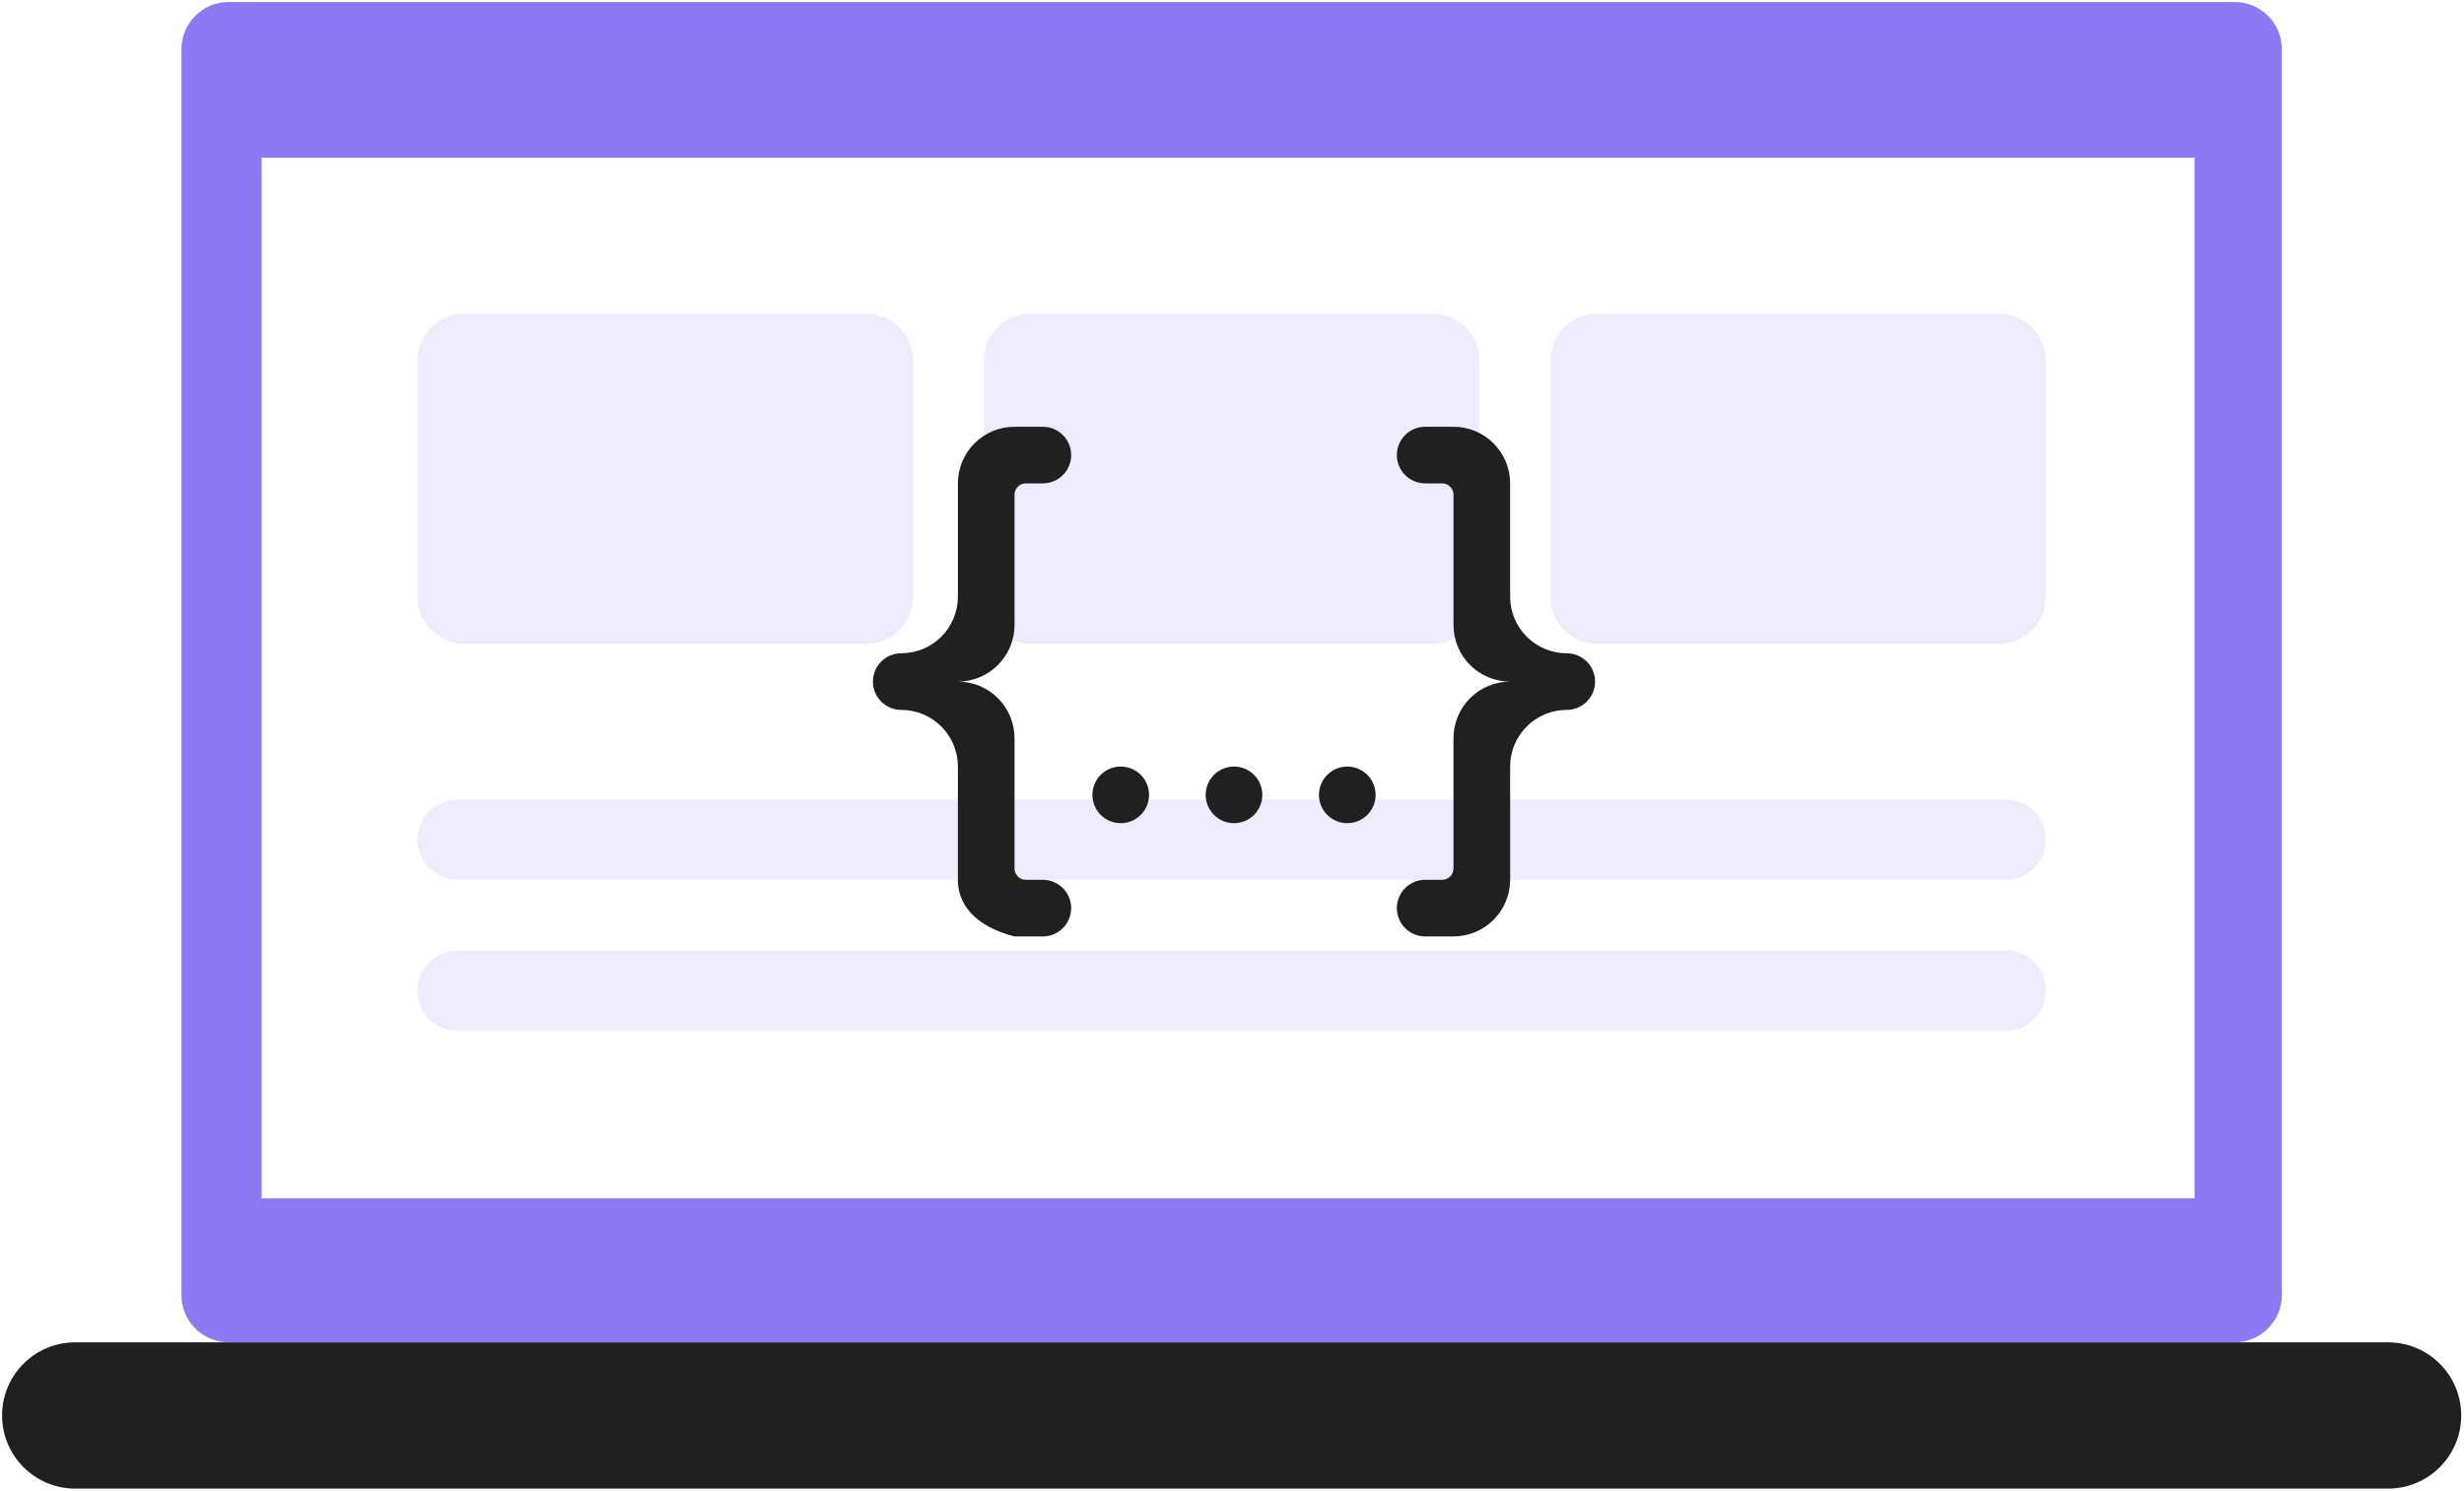 <svg width="119" height="72" viewBox="0 0 119 72" fill="none" xmlns="http://www.w3.org/2000/svg">
<path d="M0.1 68.37C0.1 66.418 1.682 64.837 3.634 64.837H115.332C117.284 64.837 118.866 66.418 118.866 68.37C118.866 70.321 117.284 71.903 115.332 71.903H3.634C1.682 71.903 0.1 70.321 0.1 68.37Z" fill="#202020"/>
<path d="M107.924 0.097C109.183 0.097 110.203 1.117 110.203 2.376V62.557C110.203 63.816 109.183 64.836 107.924 64.836H11.042C9.783 64.836 8.763 63.816 8.763 62.557V2.376C8.763 1.117 9.783 0.097 11.042 0.097H107.924ZM12.638 7.619V57.884H105.987V7.619H12.638Z" fill="#8D79F3"/>
<path d="M20.16 17.422C20.16 16.163 21.181 15.142 22.44 15.142H41.816C43.075 15.142 44.096 16.163 44.096 17.422V28.819C44.096 30.078 43.075 31.099 41.816 31.099H22.44C21.181 31.099 20.16 30.078 20.16 28.819V17.422Z" fill="#8D79F3" fill-opacity="0.15"/>
<path d="M20.16 40.559C20.16 39.489 21.028 38.622 22.098 38.622H96.868C97.938 38.622 98.805 39.489 98.805 40.559C98.805 41.629 97.938 42.497 96.868 42.497H22.098C21.028 42.497 20.16 41.629 20.16 40.559Z" fill="#8D79F3" fill-opacity="0.15"/>
<path d="M20.16 47.854C20.16 46.784 21.028 45.916 22.098 45.916H96.868C97.938 45.916 98.805 46.784 98.805 47.854C98.805 48.924 97.938 49.791 96.868 49.791H22.098C21.028 49.791 20.16 48.924 20.16 47.854Z" fill="#8D79F3" fill-opacity="0.15"/>
<path d="M47.515 17.422C47.515 16.163 48.536 15.142 49.795 15.142H69.171C70.43 15.142 71.451 16.163 71.451 17.422V28.819C71.451 30.078 70.43 31.099 69.171 31.099H49.795C48.536 31.099 47.515 30.078 47.515 28.819V17.422Z" fill="#8D79F3" fill-opacity="0.15"/>
<path d="M74.87 17.422C74.87 16.163 75.891 15.142 77.15 15.142H96.526C97.785 15.142 98.806 16.163 98.806 17.422V28.819C98.806 30.078 97.785 31.099 96.526 31.099H77.15C75.891 31.099 74.87 30.078 74.87 28.819V17.422Z" fill="#8D79F3" fill-opacity="0.15"/>
<path d="M48.997 20.613H50.365C51.12 20.613 51.733 21.225 51.733 21.981C51.733 22.736 51.12 23.348 50.365 23.348H49.544C49.242 23.348 48.997 23.593 48.997 23.895V30.187C48.997 30.913 48.709 31.608 48.196 32.121C47.683 32.634 46.987 32.923 46.262 32.923C46.987 32.923 47.683 33.211 48.196 33.724C48.709 34.237 48.997 34.932 48.997 35.658V41.95C48.997 42.252 49.242 42.497 49.544 42.497H50.365C51.12 42.497 51.733 43.109 51.733 43.864C51.733 44.62 51.12 45.232 50.365 45.232H48.997C47.534 44.863 46.262 44.001 46.262 42.497V37.026C46.262 36.3 45.974 35.605 45.461 35.092C44.947 34.578 44.252 34.29 43.526 34.29C42.771 34.29 42.158 33.678 42.158 32.923C42.158 32.167 42.771 31.555 43.526 31.555C44.252 31.555 44.947 31.267 45.461 30.754C45.974 30.241 46.262 29.545 46.262 28.819V23.348C46.262 22.623 46.55 21.927 47.063 21.414C47.576 20.901 48.272 20.613 48.997 20.613ZM70.197 20.613C70.923 20.613 71.618 20.901 72.131 21.414C72.644 21.927 72.933 22.623 72.933 23.348V28.819C72.933 29.545 73.221 30.241 73.734 30.754C74.247 31.267 74.942 31.555 75.668 31.555C76.423 31.555 77.036 32.167 77.036 32.923C77.036 33.678 76.423 34.29 75.668 34.29C74.942 34.29 74.247 34.578 73.734 35.092C73.221 35.605 72.933 36.3 72.933 37.026V42.497C72.933 43.222 72.644 43.918 72.131 44.431C71.618 44.944 70.923 45.232 70.197 45.232H68.829C68.074 45.232 67.462 44.62 67.462 43.864C67.462 43.109 68.074 42.497 68.829 42.497H69.65C69.952 42.497 70.197 42.252 70.197 41.95V35.658C70.197 34.932 70.485 34.237 70.998 33.724C71.511 33.211 72.207 32.923 72.933 32.923C72.207 32.923 71.511 32.634 70.998 32.121C70.485 31.608 70.197 30.913 70.197 30.187V23.895C70.197 23.593 69.952 23.348 69.65 23.348H68.829C68.074 23.348 67.462 22.736 67.462 21.981C67.462 21.225 68.074 20.613 68.829 20.613H70.197ZM59.597 37.026C59.96 37.026 60.308 37.17 60.564 37.426C60.821 37.683 60.965 38.031 60.965 38.394C60.965 38.756 60.821 39.104 60.564 39.361C60.308 39.617 59.96 39.761 59.597 39.761C59.234 39.761 58.886 39.617 58.63 39.361C58.373 39.104 58.229 38.756 58.229 38.394C58.229 38.031 58.373 37.683 58.63 37.426C58.886 37.17 59.234 37.026 59.597 37.026ZM54.126 37.026C54.489 37.026 54.837 37.17 55.093 37.426C55.35 37.683 55.494 38.031 55.494 38.394C55.494 38.756 55.35 39.104 55.093 39.361C54.837 39.617 54.489 39.761 54.126 39.761C53.763 39.761 53.416 39.617 53.159 39.361C52.903 39.104 52.758 38.756 52.758 38.394C52.758 38.031 52.903 37.683 53.159 37.426C53.416 37.17 53.763 37.026 54.126 37.026ZM65.068 37.026C65.431 37.026 65.779 37.17 66.035 37.426C66.292 37.683 66.436 38.031 66.436 38.394C66.436 38.756 66.292 39.104 66.035 39.361C65.779 39.617 65.431 39.761 65.068 39.761C64.705 39.761 64.357 39.617 64.101 39.361C63.844 39.104 63.7 38.756 63.7 38.394C63.7 38.031 63.844 37.683 64.101 37.426C64.357 37.17 64.705 37.026 65.068 37.026Z" fill="#202020"/>
</svg>
